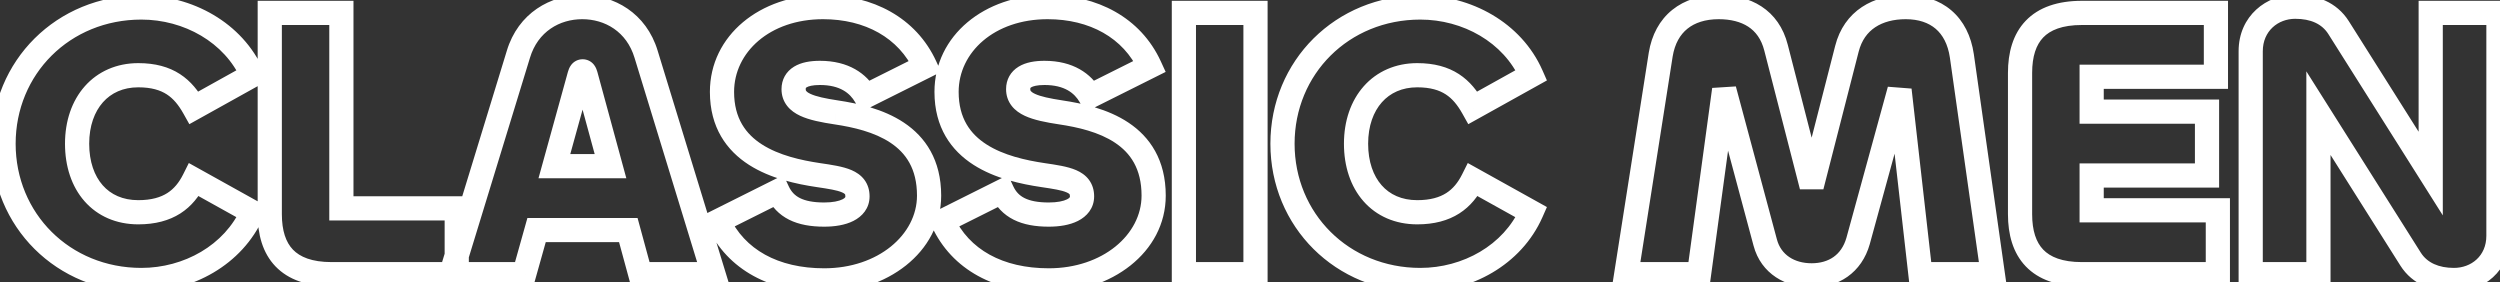 <svg width="310" height="35" viewBox="0 0 310 35" fill="none" xmlns="http://www.w3.org/2000/svg">
<rect x="0" y="0" width="310" height="35" fill="#333333" stroke="none"/>
<mask id="path-1-outside-1_198_5222" maskUnits="userSpaceOnUse" x="-2" y="-1" width="314" height="38" fill="black">
<rect fill="white" x="-2" y="-1" width="314" height="38"/>
<path d="M17.528 34.72C7.832 34.72 0.44 27.28 0.44 17.824C0.44 8.368 7.832 0.928 17.528 0.928C23.288 0.928 28.952 4 31.304 9.328L24.056 13.36C22.712 10.96 20.888 9.328 17.144 9.328C12.584 9.328 9.56 12.784 9.56 17.824C9.56 22.864 12.488 26.32 17.144 26.32C20.888 26.32 22.856 24.688 24.056 22.288L31.304 26.32C28.952 31.648 23.288 34.72 17.528 34.72ZM42.331 1.6V25.84H56.635V34H41.131C35.659 34 33.451 31.12 33.451 26.56V1.6H42.331ZM55.927 34L64.279 6.736C65.479 2.752 68.839 0.88 72.199 0.88C75.559 0.88 78.919 2.752 80.119 6.736L88.471 34H79.399L77.911 28.528H66.535L64.999 34H55.927ZM71.863 9.328L68.743 20.608H75.703L72.631 9.328C72.535 8.992 72.439 8.848 72.247 8.848C72.055 8.848 71.959 8.992 71.863 9.328ZM102.199 34.768C96.055 34.768 91.255 32.224 89.047 27.424L96.439 23.728C97.351 25.696 99.175 26.608 102.199 26.608C104.551 26.608 106.327 25.888 106.327 24.352C106.327 22.432 104.407 22.144 101.479 21.712C96.631 20.992 89.527 19.12 89.527 11.392C89.527 5.44 94.855 0.88 102.055 0.88C107.719 0.88 112.519 3.424 114.727 8.224L107.335 11.92C106.423 10.336 104.695 9.04 101.671 9.04C99.559 9.04 98.407 9.712 98.407 11.056C98.407 12.88 100.519 13.456 103.687 13.936C108.487 14.656 115.207 16.48 115.207 24.256C115.207 30.208 109.399 34.768 102.199 34.768ZM130.045 34.768C123.901 34.768 119.101 32.224 116.893 27.424L124.285 23.728C125.197 25.696 127.021 26.608 130.045 26.608C132.397 26.608 134.173 25.888 134.173 24.352C134.173 22.432 132.253 22.144 129.325 21.712C124.477 20.992 117.373 19.12 117.373 11.392C117.373 5.44 122.701 0.88 129.901 0.88C135.565 0.88 140.365 3.424 142.573 8.224L135.181 11.92C134.269 10.336 132.541 9.04 129.517 9.04C127.405 9.04 126.253 9.712 126.253 11.056C126.253 12.88 128.365 13.456 131.533 13.936C136.333 14.656 143.053 16.48 143.053 24.256C143.053 30.208 137.245 34.768 130.045 34.768ZM146.802 1.6H155.682V34H146.802V1.6ZM176.117 34.72C166.421 34.72 159.029 27.28 159.029 17.824C159.029 8.368 166.421 0.928 176.117 0.928C181.877 0.928 187.541 4 189.893 9.328L182.645 13.36C181.301 10.96 179.477 9.328 175.733 9.328C171.173 9.328 168.149 12.784 168.149 17.824C168.149 22.864 171.077 26.32 175.733 26.32C179.477 26.32 181.445 24.688 182.645 22.288L189.893 26.32C187.541 31.648 181.877 34.72 176.117 34.72ZM210.678 34H201.654L205.926 6.784C206.55 2.944 209.238 0.88 213.126 0.88C216.486 0.88 219.318 2.32 220.23 5.92L224.646 23.104L229.014 6.064C229.926 2.464 232.854 0.88 236.31 0.88C240.102 0.88 242.694 2.992 243.27 6.928L247.11 34H238.134L235.542 11.152L230.406 29.872C229.59 32.752 227.334 34.144 224.646 34.144C222.006 34.144 219.606 32.8 218.886 30.064L213.798 11.104L210.678 34ZM275.014 34H258.166C252.694 34 250.486 31.12 250.486 26.56V9.04C250.486 4.48 252.694 1.6 258.166 1.6H274.774V9.52H259.366V13.84H273.67V21.76H259.366V26.08H275.014V34ZM287.487 34H279.087V6.352C279.087 2.896 281.775 0.832 284.607 0.832C286.863 0.832 288.831 1.6 289.983 3.424L301.407 21.52V1.6H309.807V29.248C309.807 32.704 307.119 34.72 304.287 34.72C302.079 34.72 300.063 33.952 298.911 32.128L287.487 14.032V34Z"/>
</mask>
<path d="M31.304 9.328L32.033 10.639L33.229 9.974L32.676 8.722L31.304 9.328ZM24.056 13.36L22.747 14.093L23.478 15.398L24.785 14.671L24.056 13.36ZM24.056 22.288L24.785 20.977L23.415 20.215L22.714 21.617L24.056 22.288ZM31.304 26.32L32.676 26.926L33.229 25.674L32.033 25.009L31.304 26.32ZM17.528 33.22C8.652 33.22 1.94 26.443 1.94 17.824H-1.06C-1.06 28.117 7.012 36.22 17.528 36.22V33.22ZM1.94 17.824C1.94 9.205 8.652 2.428 17.528 2.428V-0.572C7.012 -0.572 -1.06 7.531 -1.06 17.824H1.94ZM17.528 2.428C22.803 2.428 27.861 5.243 29.932 9.934L32.676 8.722C30.043 2.757 23.773 -0.572 17.528 -0.572V2.428ZM30.575 8.017L23.327 12.049L24.785 14.671L32.033 10.639L30.575 8.017ZM25.365 12.627C24.625 11.306 23.686 10.073 22.316 9.185C20.934 8.289 19.244 7.828 17.144 7.828V10.828C18.788 10.828 19.882 11.183 20.684 11.703C21.498 12.231 22.143 13.014 22.747 14.093L25.365 12.627ZM17.144 7.828C14.461 7.828 12.148 8.857 10.52 10.69C8.907 12.508 8.06 15.008 8.06 17.824H11.06C11.06 15.6 11.725 13.852 12.764 12.682C13.788 11.527 15.267 10.828 17.144 10.828V7.828ZM8.06 17.824C8.06 20.627 8.876 23.129 10.48 24.953C12.101 26.796 14.42 27.82 17.144 27.82V24.82C15.212 24.82 13.739 24.116 12.732 22.971C11.708 21.807 11.06 20.061 11.06 17.824H8.06ZM17.144 27.82C19.239 27.82 20.962 27.361 22.361 26.469C23.757 25.578 24.711 24.332 25.398 22.959L22.714 21.617C22.201 22.643 21.571 23.414 20.747 23.939C19.926 24.463 18.793 24.82 17.144 24.82V27.82ZM23.327 23.599L30.575 27.631L32.033 25.009L24.785 20.977L23.327 23.599ZM29.932 25.714C27.861 30.405 22.803 33.22 17.528 33.22V36.22C23.773 36.22 30.043 32.891 32.676 26.926L29.932 25.714ZM42.331 1.6H43.831V0.1H42.331V1.6ZM42.331 25.84H40.831V27.34H42.331V25.84ZM56.635 25.84H58.135V24.34H56.635V25.84ZM56.635 34V35.5H58.135V34H56.635ZM33.451 1.6V0.1H31.951V1.6H33.451ZM40.831 1.6V25.84H43.831V1.6H40.831ZM42.331 27.34H56.635V24.34H42.331V27.34ZM55.135 25.84V34H58.135V25.84H55.135ZM56.635 32.5H41.131V35.5H56.635V32.5ZM41.131 32.5C38.647 32.5 37.182 31.85 36.322 30.952C35.451 30.043 34.951 28.621 34.951 26.56H31.951C31.951 29.059 32.556 31.357 34.156 33.028C35.768 34.71 38.144 35.5 41.131 35.5V32.5ZM34.951 26.56V1.6H31.951V26.56H34.951ZM33.451 3.1H42.331V0.1H33.451V3.1ZM55.927 34L54.493 33.561L53.899 35.5H55.927V34ZM64.279 6.736L65.713 7.175L65.715 7.169L64.279 6.736ZM80.119 6.736L78.683 7.169L78.685 7.175L80.119 6.736ZM88.471 34V35.5H90.499L89.905 33.561L88.471 34ZM79.399 34L77.951 34.394L78.252 35.5H79.399V34ZM77.911 28.528L79.358 28.134L79.057 27.028H77.911V28.528ZM66.535 28.528V27.028H65.398L65.091 28.123L66.535 28.528ZM64.999 34V35.5H66.136L66.443 34.405L64.999 34ZM71.863 9.328L70.421 8.916L70.417 8.928L71.863 9.328ZM68.743 20.608L67.297 20.208L66.772 22.108H68.743V20.608ZM75.703 20.608V22.108H77.666L77.15 20.214L75.703 20.608ZM72.631 9.328L74.078 8.934L74.076 8.925L74.073 8.916L72.631 9.328ZM57.361 34.439L65.713 7.175L62.845 6.297L54.493 33.561L57.361 34.439ZM65.715 7.169C66.697 3.908 69.402 2.38 72.199 2.38V-0.62C68.275 -0.62 64.26 1.596 62.843 6.303L65.715 7.169ZM72.199 2.38C74.995 2.38 77.7 3.908 78.683 7.169L81.555 6.303C80.137 1.596 76.122 -0.62 72.199 -0.62V2.38ZM78.685 7.175L87.037 34.439L89.905 33.561L81.553 6.297L78.685 7.175ZM88.471 32.5H79.399V35.5H88.471V32.5ZM80.846 33.606L79.358 28.134L76.463 28.922L77.951 34.394L80.846 33.606ZM77.911 27.028H66.535V30.028H77.911V27.028ZM65.091 28.123L63.555 33.595L66.443 34.405L67.979 28.933L65.091 28.123ZM64.999 32.5H55.927V35.5H64.999V32.5ZM70.417 8.928L67.297 20.208L70.189 21.008L73.309 9.728L70.417 8.928ZM68.743 22.108H75.703V19.108H68.743V22.108ZM77.15 20.214L74.078 8.934L71.184 9.722L74.256 21.002L77.15 20.214ZM74.073 8.916C74.019 8.727 73.91 8.367 73.664 8.047C73.328 7.611 72.822 7.348 72.247 7.348V10.348C72.101 10.348 71.907 10.319 71.704 10.217C71.502 10.117 71.367 9.982 71.286 9.877C71.211 9.78 71.179 9.704 71.174 9.692C71.168 9.677 71.174 9.687 71.189 9.74L74.073 8.916ZM72.247 7.348C71.672 7.348 71.165 7.611 70.83 8.047C70.584 8.367 70.475 8.727 70.421 8.916L73.305 9.74C73.32 9.687 73.326 9.677 73.32 9.692C73.314 9.704 73.282 9.78 73.208 9.877C73.127 9.982 72.992 10.117 72.79 10.217C72.587 10.319 72.393 10.348 72.247 10.348V7.348ZM89.047 27.424L88.376 26.082L87.078 26.732L87.684 28.051L89.047 27.424ZM96.439 23.728L97.8 23.097L97.15 21.695L95.768 22.386L96.439 23.728ZM101.479 21.712L101.259 23.196L101.26 23.196L101.479 21.712ZM114.727 8.224L115.398 9.566L116.697 8.916L116.09 7.597L114.727 8.224ZM107.335 11.92L106.035 12.668L106.741 13.894L108.006 13.262L107.335 11.92ZM103.687 13.936L103.463 15.419L103.465 15.419L103.687 13.936ZM102.199 33.268C96.475 33.268 92.311 30.929 90.41 26.797L87.684 28.051C90.2 33.519 95.635 36.268 102.199 36.268V33.268ZM89.718 28.766L97.11 25.07L95.768 22.386L88.376 26.082L89.718 28.766ZM95.078 24.359C95.671 25.637 96.591 26.615 97.856 27.248C99.085 27.862 100.552 28.108 102.199 28.108V25.108C100.822 25.108 99.865 24.898 99.198 24.564C98.568 24.249 98.12 23.787 97.8 23.097L95.078 24.359ZM102.199 28.108C103.493 28.108 104.789 27.916 105.82 27.395C106.909 26.847 107.827 25.841 107.827 24.352H104.827C104.827 24.399 104.857 24.521 104.47 24.716C104.026 24.941 103.258 25.108 102.199 25.108V28.108ZM107.827 24.352C107.827 23.606 107.635 22.9 107.185 22.296C106.751 21.712 106.168 21.344 105.597 21.097C104.527 20.634 103.081 20.432 101.698 20.228L101.26 23.196C102.806 23.424 103.784 23.582 104.406 23.851C104.68 23.97 104.76 24.061 104.778 24.085C104.78 24.088 104.827 24.138 104.827 24.352H107.827ZM101.7 20.228C99.316 19.874 96.595 19.261 94.494 17.916C92.49 16.635 91.027 14.685 91.027 11.392H88.027C88.027 15.827 90.116 18.677 92.877 20.444C95.54 22.147 98.794 22.83 101.259 23.196L101.7 20.228ZM91.027 11.392C91.027 6.497 95.435 2.38 102.055 2.38V-0.62C94.275 -0.62 88.027 4.383 88.027 11.392H91.027ZM102.055 2.38C107.269 2.38 111.453 4.696 113.365 8.851L116.09 7.597C113.585 2.152 108.169 -0.62 102.055 -0.62V2.38ZM114.056 6.882L106.664 10.578L108.006 13.262L115.398 9.566L114.056 6.882ZM108.635 11.172C107.444 9.103 105.209 7.54 101.671 7.54V10.54C104.182 10.54 105.402 11.569 106.035 12.668L108.635 11.172ZM101.671 7.54C100.501 7.54 99.362 7.718 98.467 8.263C97.465 8.873 96.907 9.865 96.907 11.056H99.907C99.907 10.995 99.914 10.957 99.919 10.937C99.923 10.917 99.928 10.909 99.929 10.906C99.931 10.904 99.934 10.898 99.946 10.886C99.958 10.874 99.982 10.853 100.027 10.825C100.237 10.697 100.73 10.54 101.671 10.54V7.54ZM96.907 11.056C96.907 11.829 97.14 12.535 97.603 13.129C98.044 13.697 98.632 14.082 99.224 14.359C100.37 14.895 101.895 15.182 103.463 15.419L103.912 12.453C102.312 12.21 101.196 11.969 100.495 11.641C100.163 11.486 100.024 11.355 99.971 11.287C99.938 11.245 99.907 11.195 99.907 11.056H96.907ZM103.465 15.419C105.825 15.773 108.426 16.373 110.416 17.699C112.303 18.955 113.707 20.899 113.707 24.256H116.707C116.707 19.837 114.751 16.981 112.079 15.201C109.509 13.491 106.35 12.819 103.91 12.453L103.465 15.419ZM113.707 24.256C113.707 29.086 108.899 33.268 102.199 33.268V36.268C109.9 36.268 116.707 31.33 116.707 24.256H113.707ZM116.893 27.424L116.222 26.082L114.923 26.732L115.53 28.051L116.893 27.424ZM124.285 23.728L125.646 23.097L124.996 21.695L123.614 22.386L124.285 23.728ZM129.325 21.712L129.105 23.196L129.106 23.196L129.325 21.712ZM142.573 8.224L143.244 9.566L144.542 8.916L143.936 7.597L142.573 8.224ZM135.181 11.92L133.881 12.668L134.587 13.894L135.852 13.262L135.181 11.92ZM131.533 13.936L131.308 15.419L131.31 15.419L131.533 13.936ZM130.045 33.268C124.321 33.268 120.156 30.929 118.256 26.797L115.53 28.051C118.045 33.519 123.481 36.268 130.045 36.268V33.268ZM117.564 28.766L124.956 25.07L123.614 22.386L116.222 26.082L117.564 28.766ZM122.924 24.359C123.516 25.637 124.436 26.615 125.702 27.248C126.931 27.862 128.398 28.108 130.045 28.108V25.108C128.668 25.108 127.711 24.898 127.044 24.564C126.413 24.249 125.966 23.787 125.646 23.097L122.924 24.359ZM130.045 28.108C131.338 28.108 132.634 27.916 133.666 27.395C134.755 26.847 135.673 25.841 135.673 24.352H132.673C132.673 24.399 132.703 24.521 132.316 24.716C131.871 24.941 131.104 25.108 130.045 25.108V28.108ZM135.673 24.352C135.673 23.606 135.48 22.9 135.031 22.296C134.597 21.712 134.014 21.344 133.442 21.097C132.372 20.634 130.926 20.432 129.544 20.228L129.106 23.196C130.651 23.424 131.629 23.582 132.251 23.851C132.526 23.97 132.606 24.061 132.623 24.085C132.626 24.088 132.673 24.138 132.673 24.352H135.673ZM129.545 20.228C127.162 19.874 124.44 19.261 122.339 17.916C120.336 16.635 118.873 14.685 118.873 11.392H115.873C115.873 15.827 117.962 18.677 120.722 20.444C123.385 22.147 126.64 22.83 129.105 23.196L129.545 20.228ZM118.873 11.392C118.873 6.497 123.281 2.38 129.901 2.38V-0.62C122.121 -0.62 115.873 4.383 115.873 11.392H118.873ZM129.901 2.38C135.115 2.38 139.299 4.696 141.21 8.851L143.936 7.597C141.431 2.152 136.015 -0.62 129.901 -0.62V2.38ZM141.902 6.882L134.51 10.578L135.852 13.262L143.244 9.566L141.902 6.882ZM136.481 11.172C135.29 9.103 133.054 7.54 129.517 7.54V10.54C132.028 10.54 133.248 11.569 133.881 12.668L136.481 11.172ZM129.517 7.54C128.346 7.54 127.207 7.718 126.313 8.263C125.31 8.873 124.753 9.865 124.753 11.056H127.753C127.753 10.995 127.759 10.957 127.764 10.937C127.769 10.917 127.774 10.909 127.775 10.906C127.776 10.904 127.78 10.898 127.791 10.886C127.803 10.874 127.828 10.853 127.873 10.825C128.083 10.697 128.575 10.54 129.517 10.54V7.54ZM124.753 11.056C124.753 11.829 124.986 12.535 125.449 13.129C125.89 13.697 126.478 14.082 127.07 14.359C128.216 14.895 129.741 15.182 131.308 15.419L131.758 12.453C130.157 12.21 129.042 11.969 128.34 11.641C128.008 11.486 127.87 11.355 127.816 11.287C127.784 11.245 127.753 11.195 127.753 11.056H124.753ZM131.31 15.419C133.67 15.773 136.271 16.373 138.262 17.699C140.149 18.955 141.553 20.899 141.553 24.256H144.553C144.553 19.837 142.597 16.981 139.924 15.201C137.355 13.491 134.195 12.819 131.755 12.453L131.31 15.419ZM141.553 24.256C141.553 29.086 136.744 33.268 130.045 33.268V36.268C137.746 36.268 144.553 31.33 144.553 24.256H141.553ZM146.802 1.6V0.1H145.302V1.6H146.802ZM155.682 1.6H157.182V0.1H155.682V1.6ZM155.682 34V35.5H157.182V34H155.682ZM146.802 34H145.302V35.5H146.802V34ZM146.802 3.1H155.682V0.1H146.802V3.1ZM154.182 1.6V34H157.182V1.6H154.182ZM155.682 32.5H146.802V35.5H155.682V32.5ZM148.302 34V1.6H145.302V34H148.302ZM189.893 9.328L190.623 10.639L191.818 9.974L191.266 8.722L189.893 9.328ZM182.645 13.36L181.337 14.093L182.067 15.398L183.375 14.671L182.645 13.36ZM182.645 22.288L183.375 20.977L182.005 20.215L181.304 21.617L182.645 22.288ZM189.893 26.32L191.266 26.926L191.818 25.674L190.623 25.009L189.893 26.32ZM176.117 33.22C167.241 33.22 160.529 26.443 160.529 17.824H157.529C157.529 28.117 165.601 36.22 176.117 36.22V33.22ZM160.529 17.824C160.529 9.205 167.241 2.428 176.117 2.428V-0.572C165.601 -0.572 157.529 7.531 157.529 17.824H160.529ZM176.117 2.428C181.393 2.428 186.45 5.243 188.521 9.934L191.266 8.722C188.632 2.757 182.362 -0.572 176.117 -0.572V2.428ZM189.164 8.017L181.916 12.049L183.375 14.671L190.623 10.639L189.164 8.017ZM183.954 12.627C183.214 11.306 182.275 10.073 180.905 9.185C179.523 8.289 177.833 7.828 175.733 7.828V10.828C177.378 10.828 178.472 11.183 179.273 11.703C180.088 12.231 180.732 13.014 181.337 14.093L183.954 12.627ZM175.733 7.828C173.051 7.828 170.737 8.857 169.11 10.69C167.496 12.508 166.649 15.008 166.649 17.824H169.649C169.649 15.6 170.314 13.852 171.353 12.682C172.378 11.527 173.856 10.828 175.733 10.828V7.828ZM166.649 17.824C166.649 20.627 167.465 23.129 169.069 24.953C170.69 26.796 173.009 27.82 175.733 27.82V24.82C173.801 24.82 172.329 24.116 171.322 22.971C170.297 21.807 169.649 20.061 169.649 17.824H166.649ZM175.733 27.82C177.829 27.82 179.551 27.361 180.95 26.469C182.346 25.578 183.3 24.332 183.987 22.959L181.304 21.617C180.791 22.643 180.161 23.414 179.337 23.939C178.515 24.463 177.382 24.82 175.733 24.82V27.82ZM181.916 23.599L189.164 27.631L190.623 25.009L183.375 20.977L181.916 23.599ZM188.521 25.714C186.45 30.405 181.393 33.22 176.117 33.22V36.22C182.362 36.22 188.632 32.891 191.266 26.926L188.521 25.714ZM210.678 34V35.5H211.987L212.164 34.203L210.678 34ZM201.654 34L200.172 33.767L199.9 35.5H201.654V34ZM205.926 6.784L204.445 6.543L204.444 6.551L205.926 6.784ZM220.23 5.92L218.776 6.288L218.777 6.293L220.23 5.92ZM224.646 23.104L223.193 23.477L226.099 23.477L224.646 23.104ZM229.014 6.064L230.467 6.436L230.468 6.432L229.014 6.064ZM243.27 6.928L244.755 6.717L244.754 6.711L243.27 6.928ZM247.11 34V35.5H248.838L248.595 33.789L247.11 34ZM238.134 34L236.643 34.169L236.794 35.5H238.134V34ZM235.542 11.152L237.032 10.983L234.095 10.755L235.542 11.152ZM230.406 29.872L231.849 30.281L231.852 30.269L230.406 29.872ZM218.886 30.064L220.336 29.682L220.334 29.675L218.886 30.064ZM213.798 11.104L215.246 10.715L212.311 10.902L213.798 11.104ZM210.678 32.5H201.654V35.5H210.678V32.5ZM203.136 34.233L207.408 7.017L204.444 6.551L200.172 33.767L203.136 34.233ZM207.406 7.025C207.669 5.411 208.338 4.289 209.243 3.56C210.157 2.823 211.446 2.38 213.126 2.38V-0.62C210.918 -0.62 208.919 -0.031 207.361 1.224C205.793 2.487 204.807 4.317 204.445 6.543L207.406 7.025ZM213.126 2.38C214.604 2.38 215.843 2.698 216.776 3.306C217.681 3.896 218.405 4.827 218.776 6.288L221.684 5.552C221.142 3.413 219.995 1.824 218.415 0.794C216.864 -0.218 215.008 -0.62 213.126 -0.62V2.38ZM218.777 6.293L223.193 23.477L226.099 22.731L221.683 5.547L218.777 6.293ZM226.099 23.477L230.467 6.436L227.561 5.692L223.193 22.732L226.099 23.477ZM230.468 6.432C230.836 4.977 231.583 4.003 232.536 3.373C233.512 2.726 234.801 2.38 236.31 2.38V-0.62C234.362 -0.62 232.459 -0.174 230.88 0.871C229.276 1.933 228.103 3.551 227.56 5.696L230.468 6.432ZM236.31 2.38C237.925 2.38 239.152 2.826 240.021 3.568C240.888 4.309 241.54 5.464 241.786 7.145L244.754 6.711C244.424 4.456 243.491 2.587 241.97 1.288C240.451 -0.01 238.486 -0.62 236.31 -0.62V2.38ZM241.785 7.139L245.625 34.211L248.595 33.789L244.755 6.717L241.785 7.139ZM247.11 32.5H238.134V35.5H247.11V32.5ZM239.624 33.831L237.032 10.983L234.051 11.321L236.643 34.169L239.624 33.831ZM234.095 10.755L228.959 29.475L231.852 30.269L236.988 11.549L234.095 10.755ZM228.963 29.463C228.64 30.601 228.061 31.369 227.362 31.863C226.653 32.364 225.732 32.644 224.646 32.644V35.644C226.247 35.644 227.799 35.228 229.093 34.313C230.398 33.391 231.355 32.023 231.849 30.281L228.963 29.463ZM224.646 32.644C222.502 32.644 220.84 31.596 220.336 29.682L217.435 30.446C218.372 34.004 221.509 35.644 224.646 35.644V32.644ZM220.334 29.675L215.246 10.715L212.349 11.493L217.437 30.453L220.334 29.675ZM212.311 10.902L209.191 33.797L212.164 34.203L215.284 11.306L212.311 10.902ZM275.014 34V35.5H276.514V34H275.014ZM274.774 1.6H276.274V0.1H274.774V1.6ZM274.774 9.52V11.02H276.274V9.52H274.774ZM259.366 9.52V8.02H257.866V9.52H259.366ZM259.366 13.84H257.866V15.34H259.366V13.84ZM273.67 13.84H275.17V12.34H273.67V13.84ZM273.67 21.76V23.26H275.17V21.76H273.67ZM259.366 21.76V20.26H257.866V21.76H259.366ZM259.366 26.08H257.866V27.58H259.366V26.08ZM275.014 26.08H276.514V24.58H275.014V26.08ZM275.014 32.5H258.166V35.5H275.014V32.5ZM258.166 32.5C255.682 32.5 254.217 31.85 253.357 30.952C252.486 30.043 251.986 28.621 251.986 26.56H248.986C248.986 29.059 249.591 31.357 251.191 33.028C252.803 34.71 255.179 35.5 258.166 35.5V32.5ZM251.986 26.56V9.04H248.986V26.56H251.986ZM251.986 9.04C251.986 6.979 252.486 5.557 253.357 4.648C254.217 3.75 255.682 3.1 258.166 3.1V0.1C255.179 0.1 252.803 0.89 251.191 2.572C249.591 4.243 248.986 6.541 248.986 9.04H251.986ZM258.166 3.1H274.774V0.1H258.166V3.1ZM273.274 1.6V9.52H276.274V1.6H273.274ZM274.774 8.02H259.366V11.02H274.774V8.02ZM257.866 9.52V13.84H260.866V9.52H257.866ZM259.366 15.34H273.67V12.34H259.366V15.34ZM272.17 13.84V21.76H275.17V13.84H272.17ZM273.67 20.26H259.366V23.26H273.67V20.26ZM257.866 21.76V26.08H260.866V21.76H257.866ZM259.366 27.58H275.014V24.58H259.366V27.58ZM273.514 26.08V34H276.514V26.08H273.514ZM287.487 34V35.5H288.987V34H287.487ZM279.087 34H277.587V35.5H279.087V34ZM289.983 3.424L291.252 2.623L291.252 2.623L289.983 3.424ZM301.408 21.52L300.139 22.321L302.908 26.706V21.52H301.408ZM301.408 1.6V0.1H299.908V1.6H301.408ZM309.807 1.6H311.307V0.1H309.807V1.6ZM298.911 32.128L297.643 32.929L297.643 32.929L298.911 32.128ZM287.487 14.032L288.756 13.231L285.987 8.846V14.032H287.487ZM287.487 32.5H279.087V35.5H287.487V32.5ZM280.587 34V6.352H277.587V34H280.587ZM280.587 6.352C280.587 3.834 282.49 2.332 284.607 2.332V-0.668C281.061 -0.668 277.587 1.958 277.587 6.352H280.587ZM284.607 2.332C286.531 2.332 287.923 2.97 288.715 4.225L291.252 2.623C289.74 0.23 287.196 -0.668 284.607 -0.668V2.332ZM288.715 4.225L300.139 22.321L302.676 20.719L291.252 2.623L288.715 4.225ZM302.908 21.52V1.6H299.908V21.52H302.908ZM301.408 3.1H309.807V0.1H301.408V3.1ZM308.307 1.6V29.248H311.307V1.6H308.307ZM308.307 29.248C308.307 31.749 306.424 33.22 304.287 33.22V36.22C307.815 36.22 311.307 33.659 311.307 29.248H308.307ZM304.287 33.22C302.406 33.22 300.97 32.578 300.18 31.327L297.643 32.929C299.157 35.327 301.753 36.22 304.287 36.22V33.22ZM300.18 31.327L288.756 13.231L286.219 14.833L297.643 32.929L300.18 31.327ZM285.987 14.032V34H288.987V14.032H285.987Z" fill="white" mask="url(#path-1-outside-1_198_5222)"/>
</svg>
